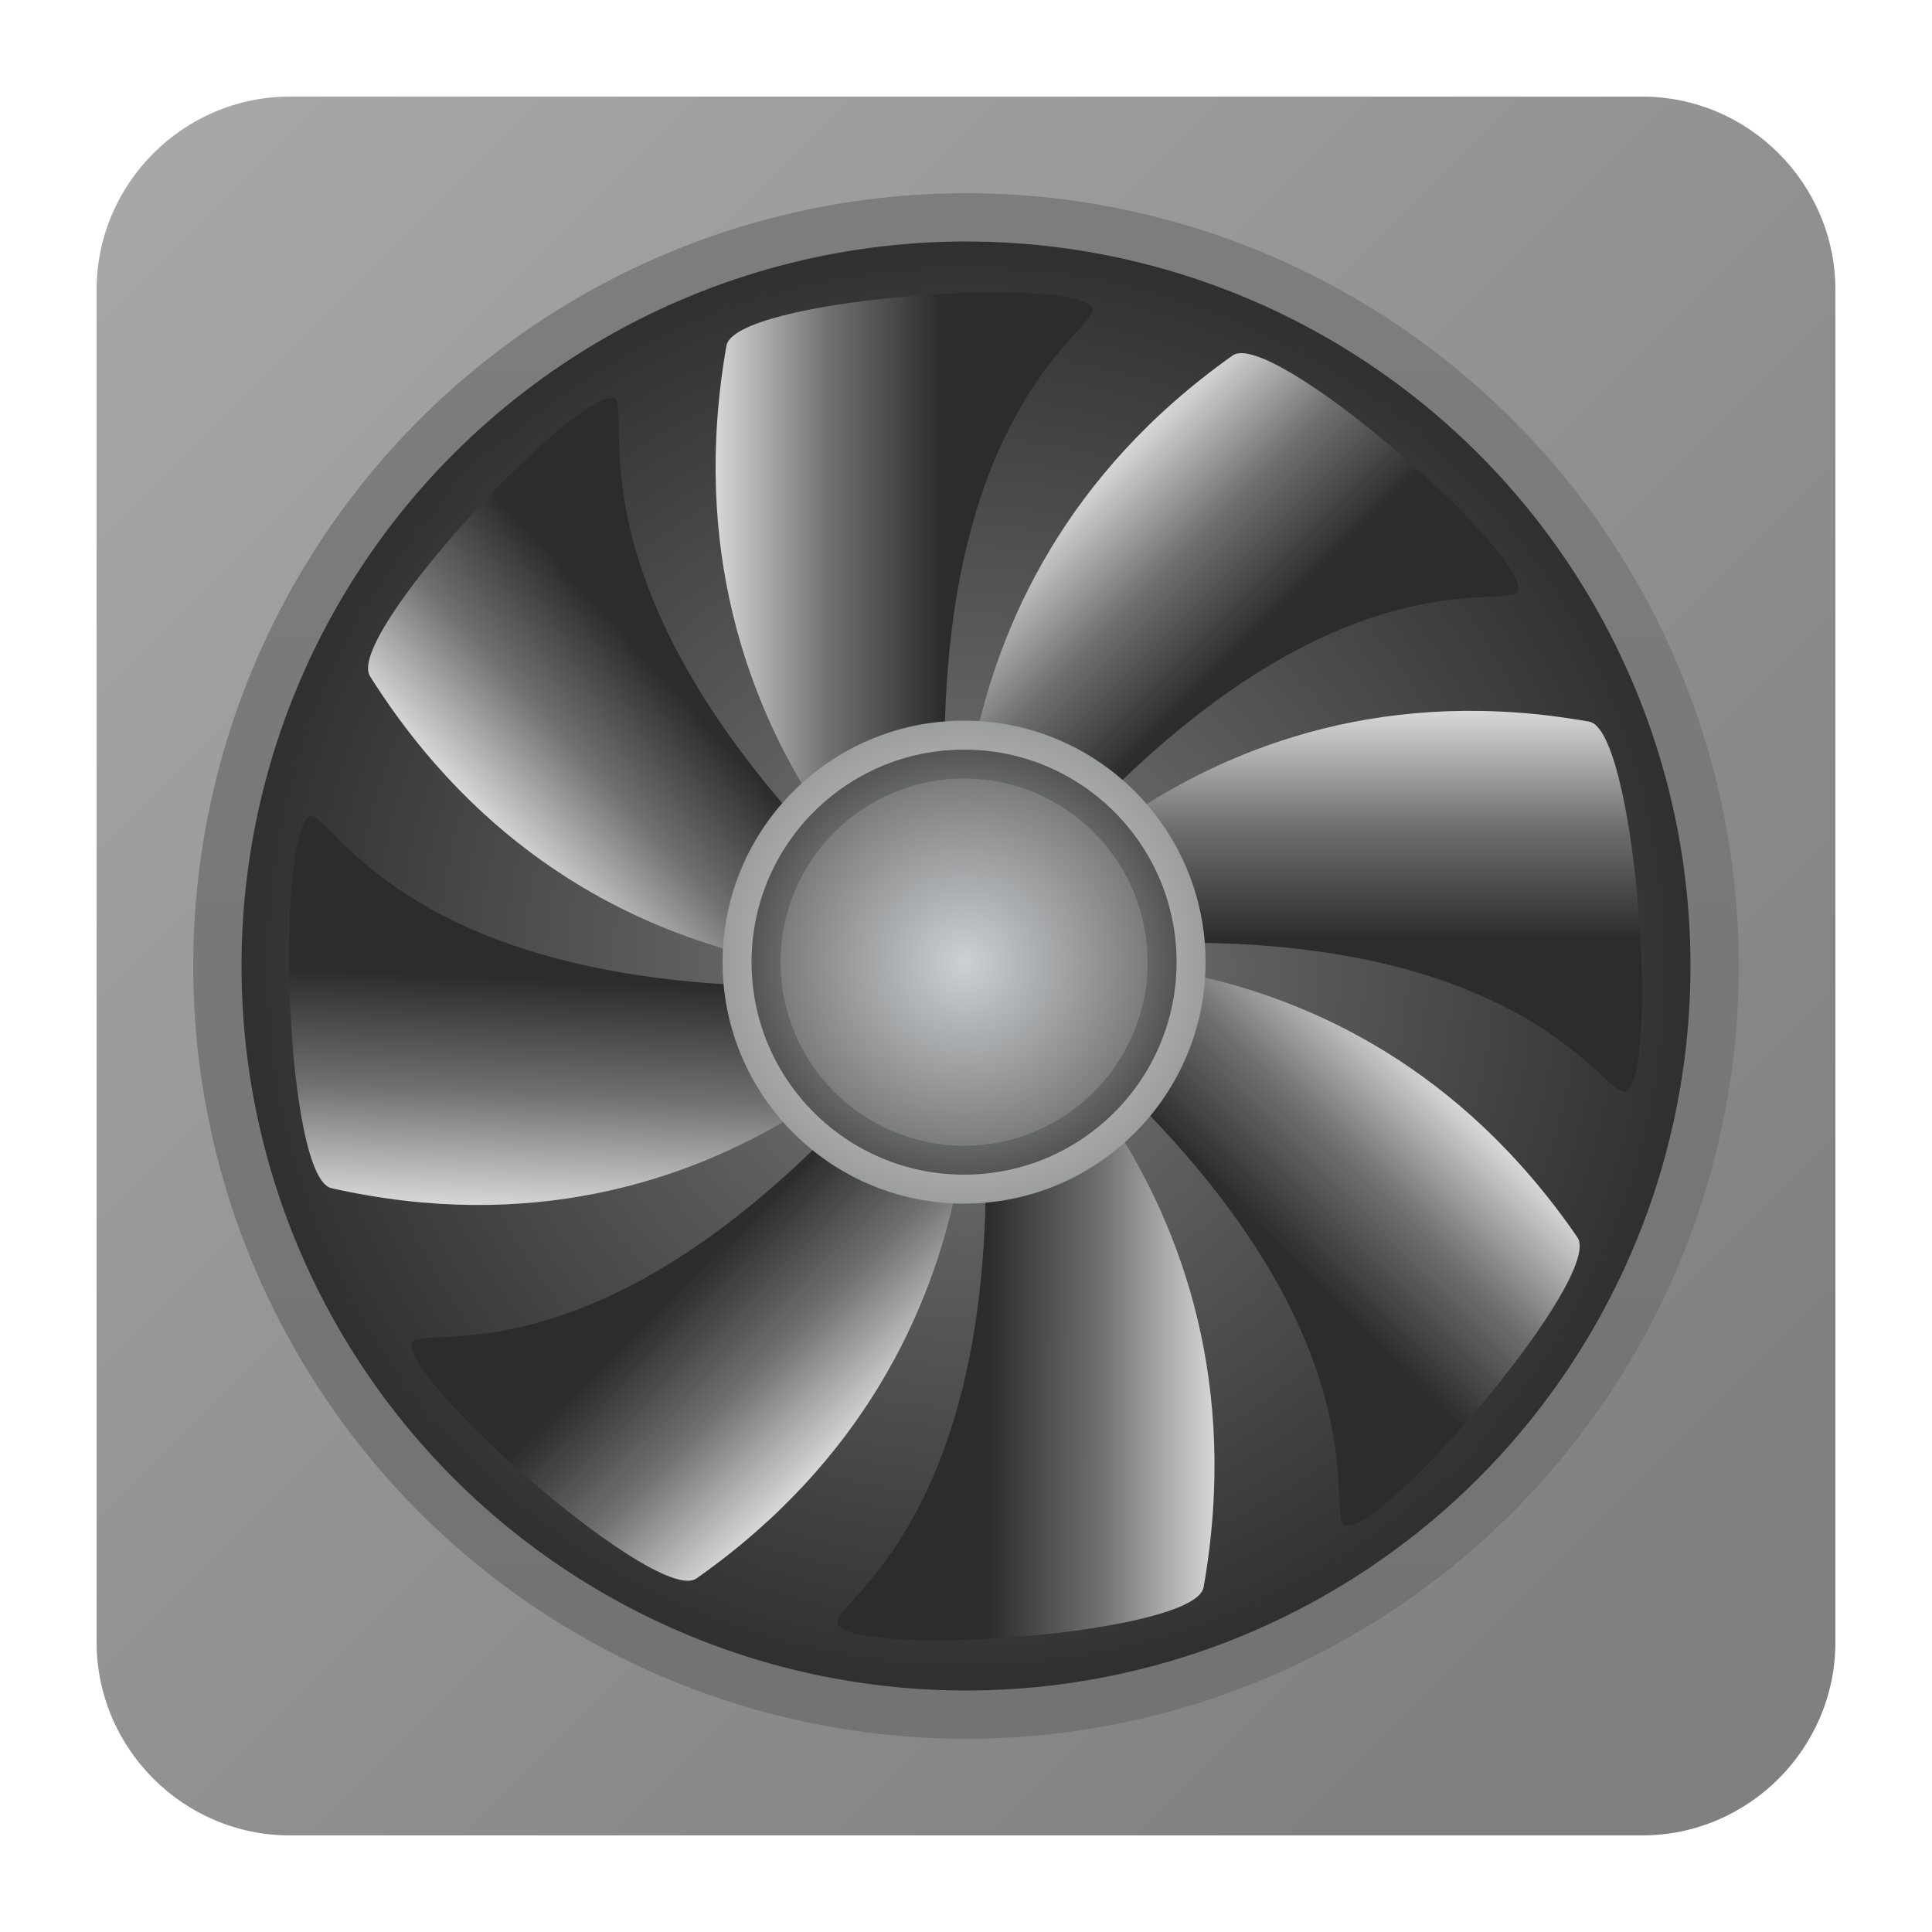 <?xml version="1.0" encoding="utf-8"?>
<!-- Generator: Adobe Illustrator 23.0.3, SVG Export Plug-In . SVG Version: 6.00 Build 0)  -->
<svg version="1.1" id="图层_1" xmlns="http://www.w3.org/2000/svg" xmlns:xlink="http://www.w3.org/1999/xlink" x="0px" y="0px"
	 viewBox="0 0 200 200" style="enable-background:new 0 0 200 200;" xml:space="preserve">
<style type="text/css">
	.st0{fill:url(#SVGID_1_);}
	.st1{fill:url(#SVGID_2_);}
	.st2{fill:url(#SVGID_3_);}
	.st3{fill:url(#SVGID_4_);}
	.st4{fill:url(#SVGID_5_);}
	.st5{fill:url(#SVGID_6_);}
	.st6{fill:url(#SVGID_7_);}
	.st7{fill:url(#SVGID_8_);}
	.st8{fill:url(#SVGID_9_);}
	.st9{fill:url(#SVGID_10_);}
	.st10{fill:url(#SVGID_11_);}
	.st11{fill:url(#SVGID_12_);}
	.st12{fill:url(#SVGID_13_);}
	.st13{fill:url(#SVGID_14_);}
</style>
<g>
	
		<linearGradient id="SVGID_1_" gradientUnits="userSpaceOnUse" x1="15.875" y1="-15.875" x2="184.125" y2="-184.125" gradientTransform="matrix(1 0 0 -1 0 0)">
		<stop  offset="0" style="stop-color:#A7A7A7"/>
		<stop  offset="0.9" style="stop-color:#808080"/>
	</linearGradient>
	<path class="st0" d="M170,190H30c-11,0-20-9-20-20V30c0-11,9-20,20-20h140c11,0,20,9,20,20v140C190,181,181,190,170,190z"/>
	<linearGradient id="SVGID_2_" gradientUnits="userSpaceOnUse" x1="100" y1="30.831" x2="100" y2="169.057">
		<stop  offset="5.617890e-03" style="stop-color:#7D7D7D"/>
		<stop  offset="1" style="stop-color:#737373"/>
	</linearGradient>
	<circle class="st1" cx="100" cy="100" r="80"/>
	<radialGradient id="SVGID_3_" cx="100" cy="100" r="75" gradientUnits="userSpaceOnUse">
		<stop  offset="0" style="stop-color:#7B7B7B"/>
		<stop  offset="1" style="stop-color:#303030"/>
	</radialGradient>
	<circle class="st2" cx="100" cy="100" r="75"/>
	<g>
		<g>
			
				<linearGradient id="SVGID_4_" gradientUnits="userSpaceOnUse" x1="176.25" y1="-85.914" x2="215.424" y2="-85.914" gradientTransform="matrix(0.707 0.707 0.707 -0.707 42.332 -128.658)">
				<stop  offset="0" style="stop-color:#D7D7D7"/>
				<stop  offset="0.3" style="stop-color:#707070"/>
				<stop  offset="0.6" style="stop-color:#2B2C2B"/>
			</linearGradient>
			<path class="st3" d="M100,99.4c0,0-7-38.1,27.6-62.6c3.9-2.8,29.6,19.5,29.6,24.2C157.2,64,134.1,53.6,100,99.4z"/>
			
				<linearGradient id="SVGID_5_" gradientUnits="userSpaceOnUse" x1="74.077" y1="-65.033" x2="113.133" y2="-65.033" gradientTransform="matrix(1 0 0 -1 0 0)">
				<stop  offset="0" style="stop-color:#D7D7D7"/>
				<stop  offset="0.3" style="stop-color:#707070"/>
				<stop  offset="0.6" style="stop-color:#2B2C2B"/>
			</linearGradient>
			<path class="st4" d="M99.4,99.8c0,0-31.6-21.9-24.2-64c0.8-4.8,34.5-7.3,37.8-4.1C115.1,33.8,91.5,43,99.4,99.8z"/>
			
				<linearGradient id="SVGID_6_" gradientUnits="userSpaceOnUse" x1="263.288" y1="-27.647" x2="302.745" y2="-27.647" gradientTransform="matrix(0 1 1 0 163.237 -189.701)">
				<stop  offset="0" style="stop-color:#D7D7D7"/>
				<stop  offset="0.3" style="stop-color:#707070"/>
				<stop  offset="0.6" style="stop-color:#2B2C2B"/>
			</linearGradient>
			<path class="st5" d="M101.2,99.2c0,0,21.7-31.9,63.3-24.5c4.7,0.8,7.3,34.9,4,38.2C166.4,115.1,157.4,91.3,101.2,99.2z"/>
			
				<linearGradient id="SVGID_7_" gradientUnits="userSpaceOnUse" x1="324.969" y1="136.446" x2="363.993" y2="136.446" gradientTransform="matrix(-1 -2.215213e-03 -2.215213e-03 1 451.034 -0.666)">
				<stop  offset="0" style="stop-color:#D7D7D7"/>
				<stop  offset="0.3" style="stop-color:#707070"/>
				<stop  offset="0.6" style="stop-color:#2B2C2B"/>
			</linearGradient>
			<path class="st6" d="M100.5,100.2c0,0,31.5,22,24.1,64.1c-0.8,4.8-34.6,7.3-37.8,4C84.7,166.1,108.2,157,100.5,100.2z"/>
			
				<linearGradient id="SVGID_8_" gradientUnits="userSpaceOnUse" x1="335.826" y1="-12.027" x2="375.188" y2="-12.027" gradientTransform="matrix(-0.709 0.706 0.706 0.709 390.286 -121.687)">
				<stop  offset="0" style="stop-color:#D7D7D7"/>
				<stop  offset="0.3" style="stop-color:#707070"/>
				<stop  offset="0.6" style="stop-color:#2B2C2B"/>
			</linearGradient>
			<path class="st7" d="M101.5,100c0,0,37.7-7,61.8,28.1c2.7,4-19.4,29.9-23.9,29.9C136.4,157.9,146.8,134.6,101.5,100z"/>
			
				<linearGradient id="SVGID_9_" gradientUnits="userSpaceOnUse" x1="211.092" y1="234.165" x2="250.247" y2="234.165" gradientTransform="matrix(-0.706 -0.709 -0.709 0.706 408.438 127.925)">
				<stop  offset="0" style="stop-color:#D7D7D7"/>
				<stop  offset="0.3" style="stop-color:#707070"/>
				<stop  offset="0.6" style="stop-color:#2B2C2B"/>
			</linearGradient>
			<path class="st8" d="M99.9,100.9c0,0,6.9,38.1-27.8,62.5c-3.9,2.8-29.5-19.6-29.5-24.2C42.6,136.2,65.7,146.6,99.9,100.9z"/>
			
				<linearGradient id="SVGID_10_" gradientUnits="userSpaceOnUse" x1="123.586" y1="159.462" x2="163.117" y2="159.462" gradientTransform="matrix(4.324653e-02 -0.999 -0.999 -4.324653e-02 217.09 255.761)">
				<stop  offset="0" style="stop-color:#D7D7D7"/>
				<stop  offset="0.3" style="stop-color:#707070"/>
				<stop  offset="0.6" style="stop-color:#2B2C2B"/>
			</linearGradient>
			<path class="st9" d="M98.6,101.3c0,0-23,31-64.3,21.7c-4.7-1.1-5.8-35.2-2.4-38.4C34.1,82.6,42.1,106.8,98.6,101.3z"/>
			
				<linearGradient id="SVGID_11_" gradientUnits="userSpaceOnUse" x1="53.727" y1="107.907" x2="93.067" y2="107.907" gradientTransform="matrix(0.737 -0.676 -0.676 -0.737 90.364 207.922)">
				<stop  offset="0" style="stop-color:#D7D7D7"/>
				<stop  offset="0.3" style="stop-color:#707070"/>
				<stop  offset="0.6" style="stop-color:#2B2C2B"/>
			</linearGradient>
			<path class="st10" d="M98.9,100.6c0,0-37.9,5.4-60.6-30.6c-2.6-4.1,20.6-29,25.1-28.8C66.4,41.2,55.2,64.1,98.9,100.6z"/>
		</g>
		
			<radialGradient id="SVGID_12_" cx="85.105" cy="95.412" r="26.072" gradientTransform="matrix(0.959 0 0 0.959 18.193 8.109)" gradientUnits="userSpaceOnUse">
			<stop  offset="5.618212e-03" style="stop-color:#EFEFF0"/>
			<stop  offset="1" style="stop-color:#9C9D9D"/>
		</radialGradient>
		<circle class="st11" cx="99.8" cy="99.6" r="25"/>
		
			<radialGradient id="SVGID_13_" cx="79.474" cy="92.35" r="23.398" gradientTransform="matrix(0.941 0 0 0.941 24.954 12.68)" gradientUnits="userSpaceOnUse">
			<stop  offset="5.618212e-03" style="stop-color:#CBD0D4"/>
			<stop  offset="1" style="stop-color:#545555"/>
		</radialGradient>
		<circle class="st12" cx="99.8" cy="99.6" r="22"/>
		
			<radialGradient id="SVGID_14_" cx="92.435" cy="98.096" r="19.478" gradientTransform="matrix(0.977 0 0 0.977 9.497 3.809)" gradientUnits="userSpaceOnUse">
			<stop  offset="5.618212e-03" style="stop-color:#CBD0D4"/>
			<stop  offset="1" style="stop-color:#7C7C7C"/>
		</radialGradient>
		<circle class="st13" cx="99.8" cy="99.6" r="19"/>
	</g>
</g>
</svg>
